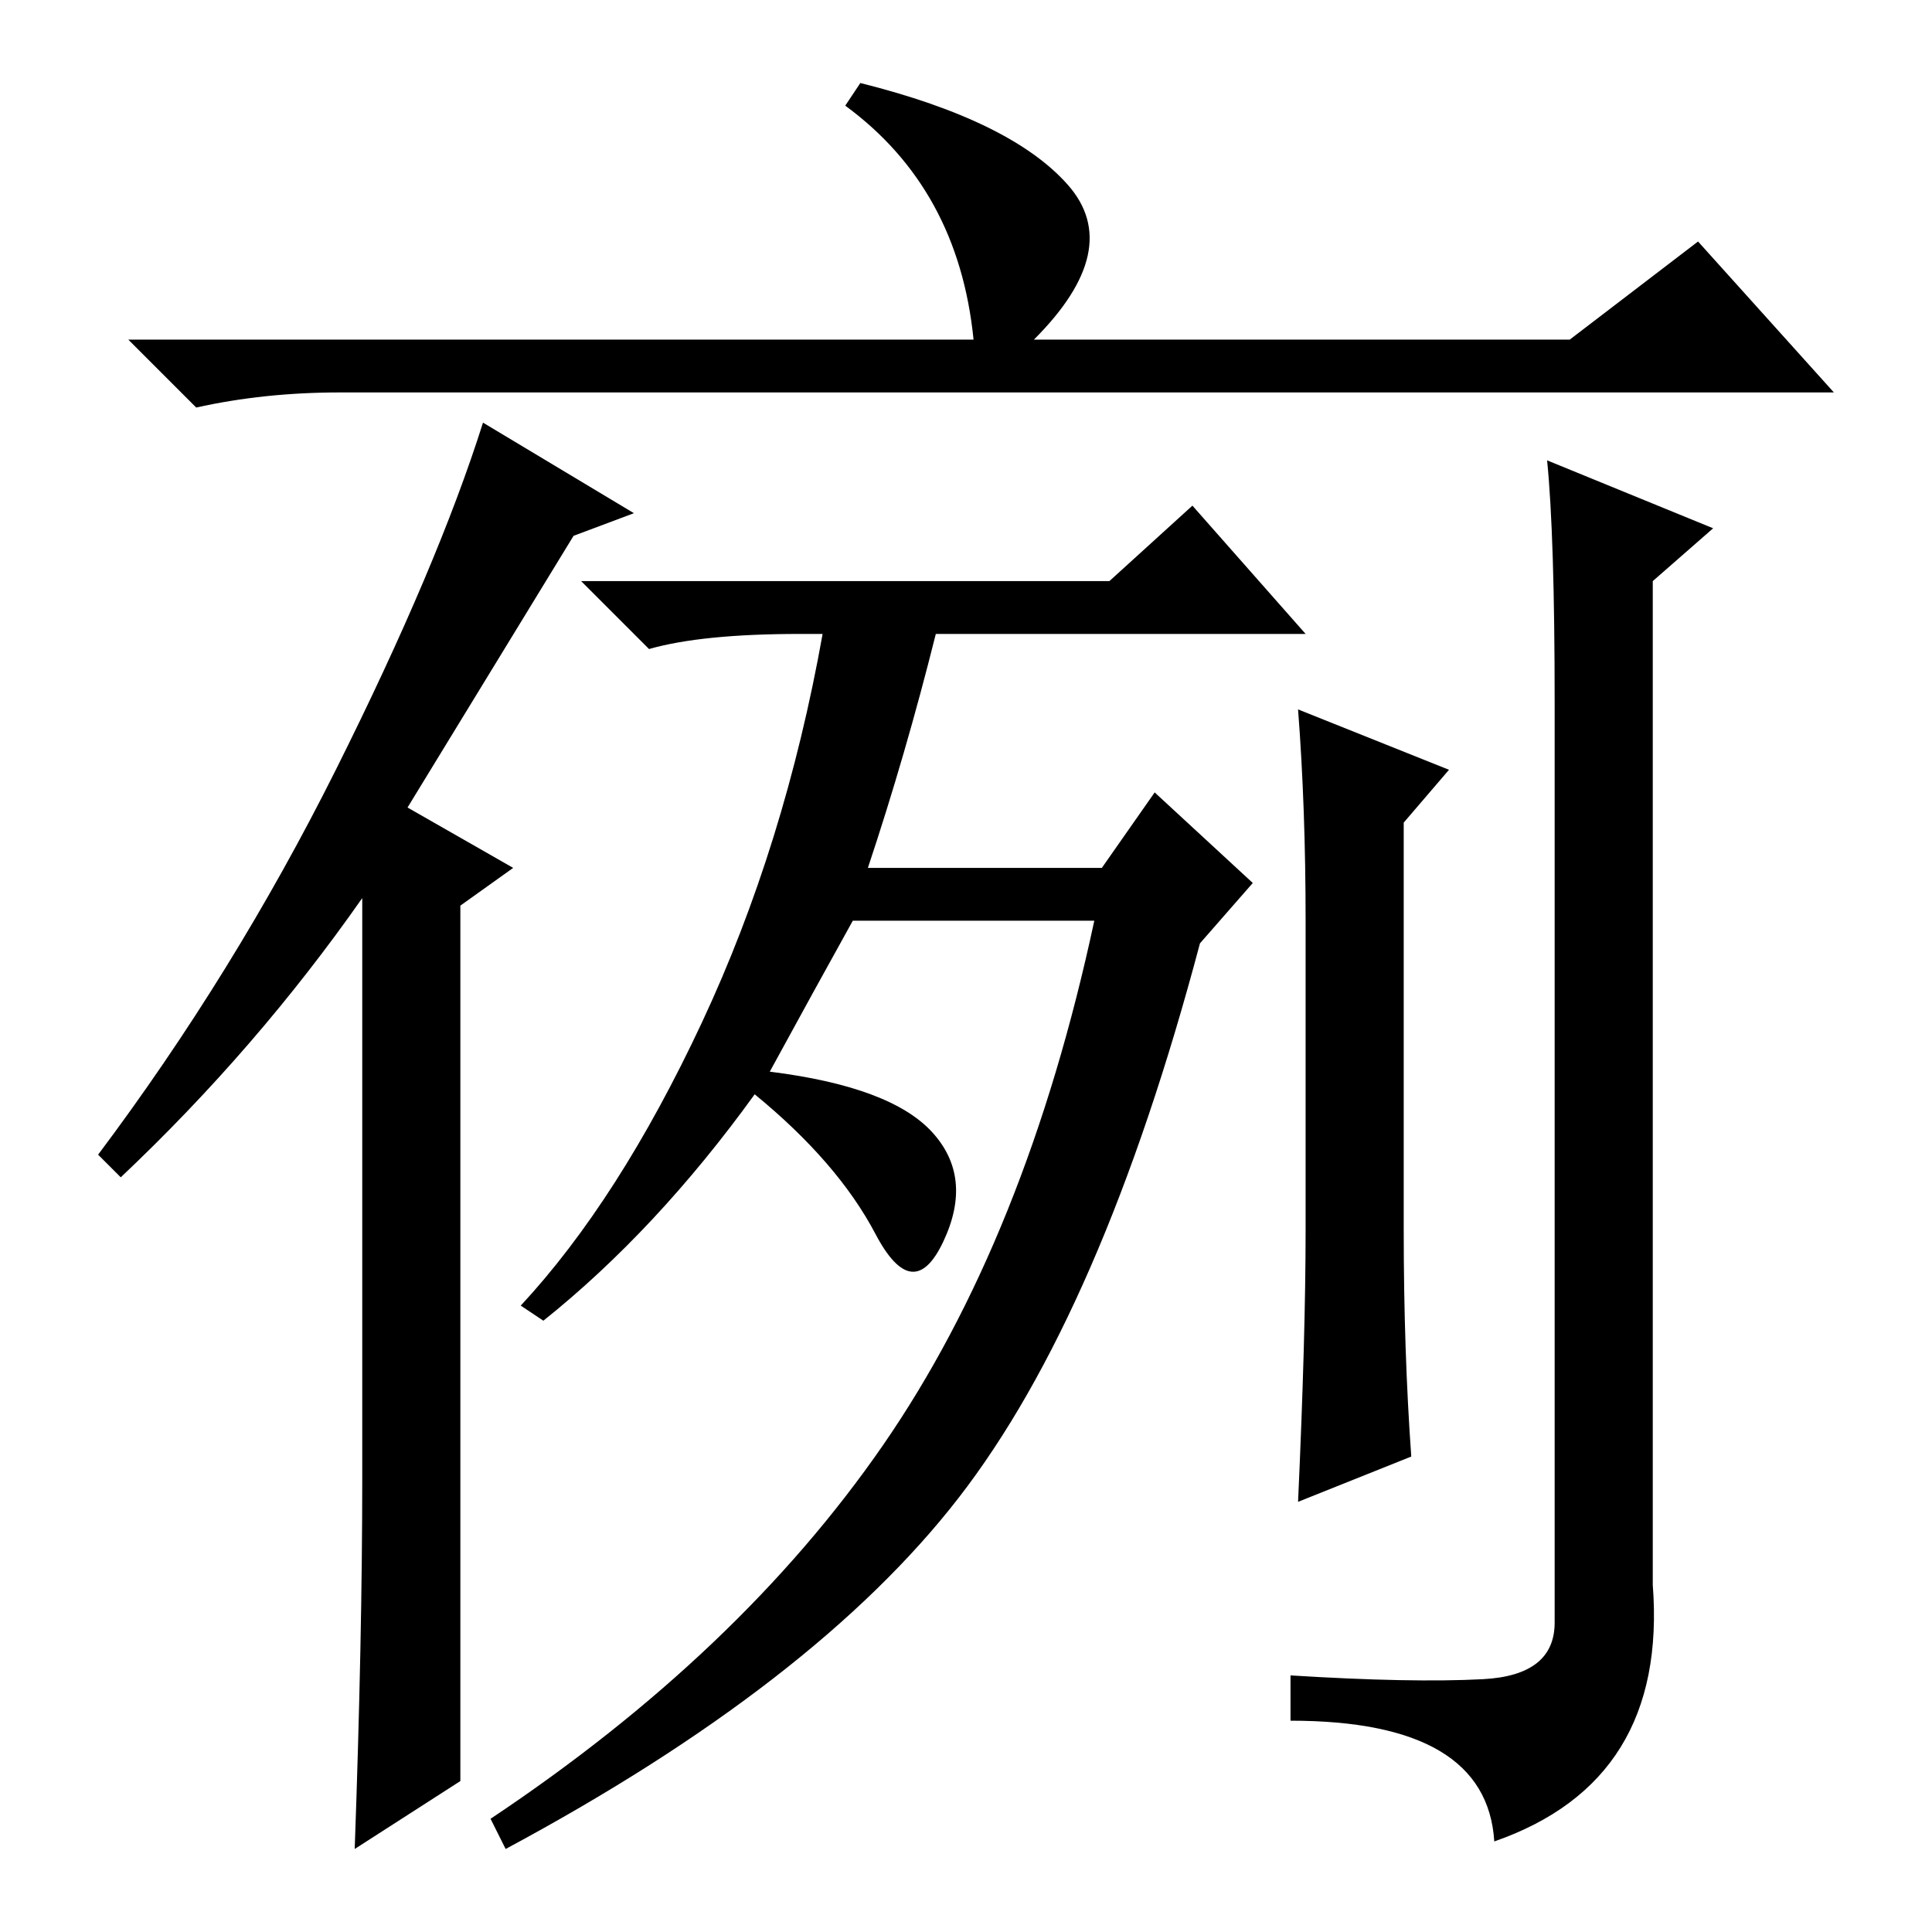 <?xml version="1.0" standalone="no"?>
<!DOCTYPE svg PUBLIC "-//W3C//DTD SVG 1.1//EN" "http://www.w3.org/Graphics/SVG/1.1/DTD/svg11.dtd" >
<svg xmlns="http://www.w3.org/2000/svg" xmlns:xlink="http://www.w3.org/1999/xlink" version="1.1" viewBox="0 -36 256 256">
  <g transform="matrix(1 0 0 -1 0 220)">
   <path fill="currentColor"
d="M208 211l17 13l18 -20h-198q-10 0 -19 -2l-9 9h112q-2 20 -17 31l2 3q20 -5 27.5 -13.5t-4.5 -20.5h71zM173 93v41q0 15 -1 28l20 -8l-6 -7v-54q0 -16 1 -30l-15 -6q1 22 1 36zM196.5 33.5q9.5 0.5 9.5 7.5v122q0 22 -1 32l22 -9l-8 -7v-133q2 -26 -21 -34q-1 16 -27 16
v6q16 -1 25.5 -0.5zM147 179l11 10l15 -17h-49q-4 -16 -9 -31h31l7 10l13 -12l-7 -8q-13 -49 -32 -73.5t-60 -46.5l-2 4q33 22 52 49.5t28 69.5h-32q-5 -9 -11 -20q16 -2 21.5 -8t1.5 -14.5t-9 1t-16 18.5q-13 -18 -28 -30l-3 2q13 14 24 37.5t16 51.5h-3q-13 0 -20 -2l-9 9
h70zM16 100l-3 3q18 24 31.5 51t19.5 46l20 -12l-8 -3l-22 -36l14 -8l-7 -5v-116l-14 -9q1 28 1 49v77q-14 -20 -32 -37z" />
  </g>

</svg>
